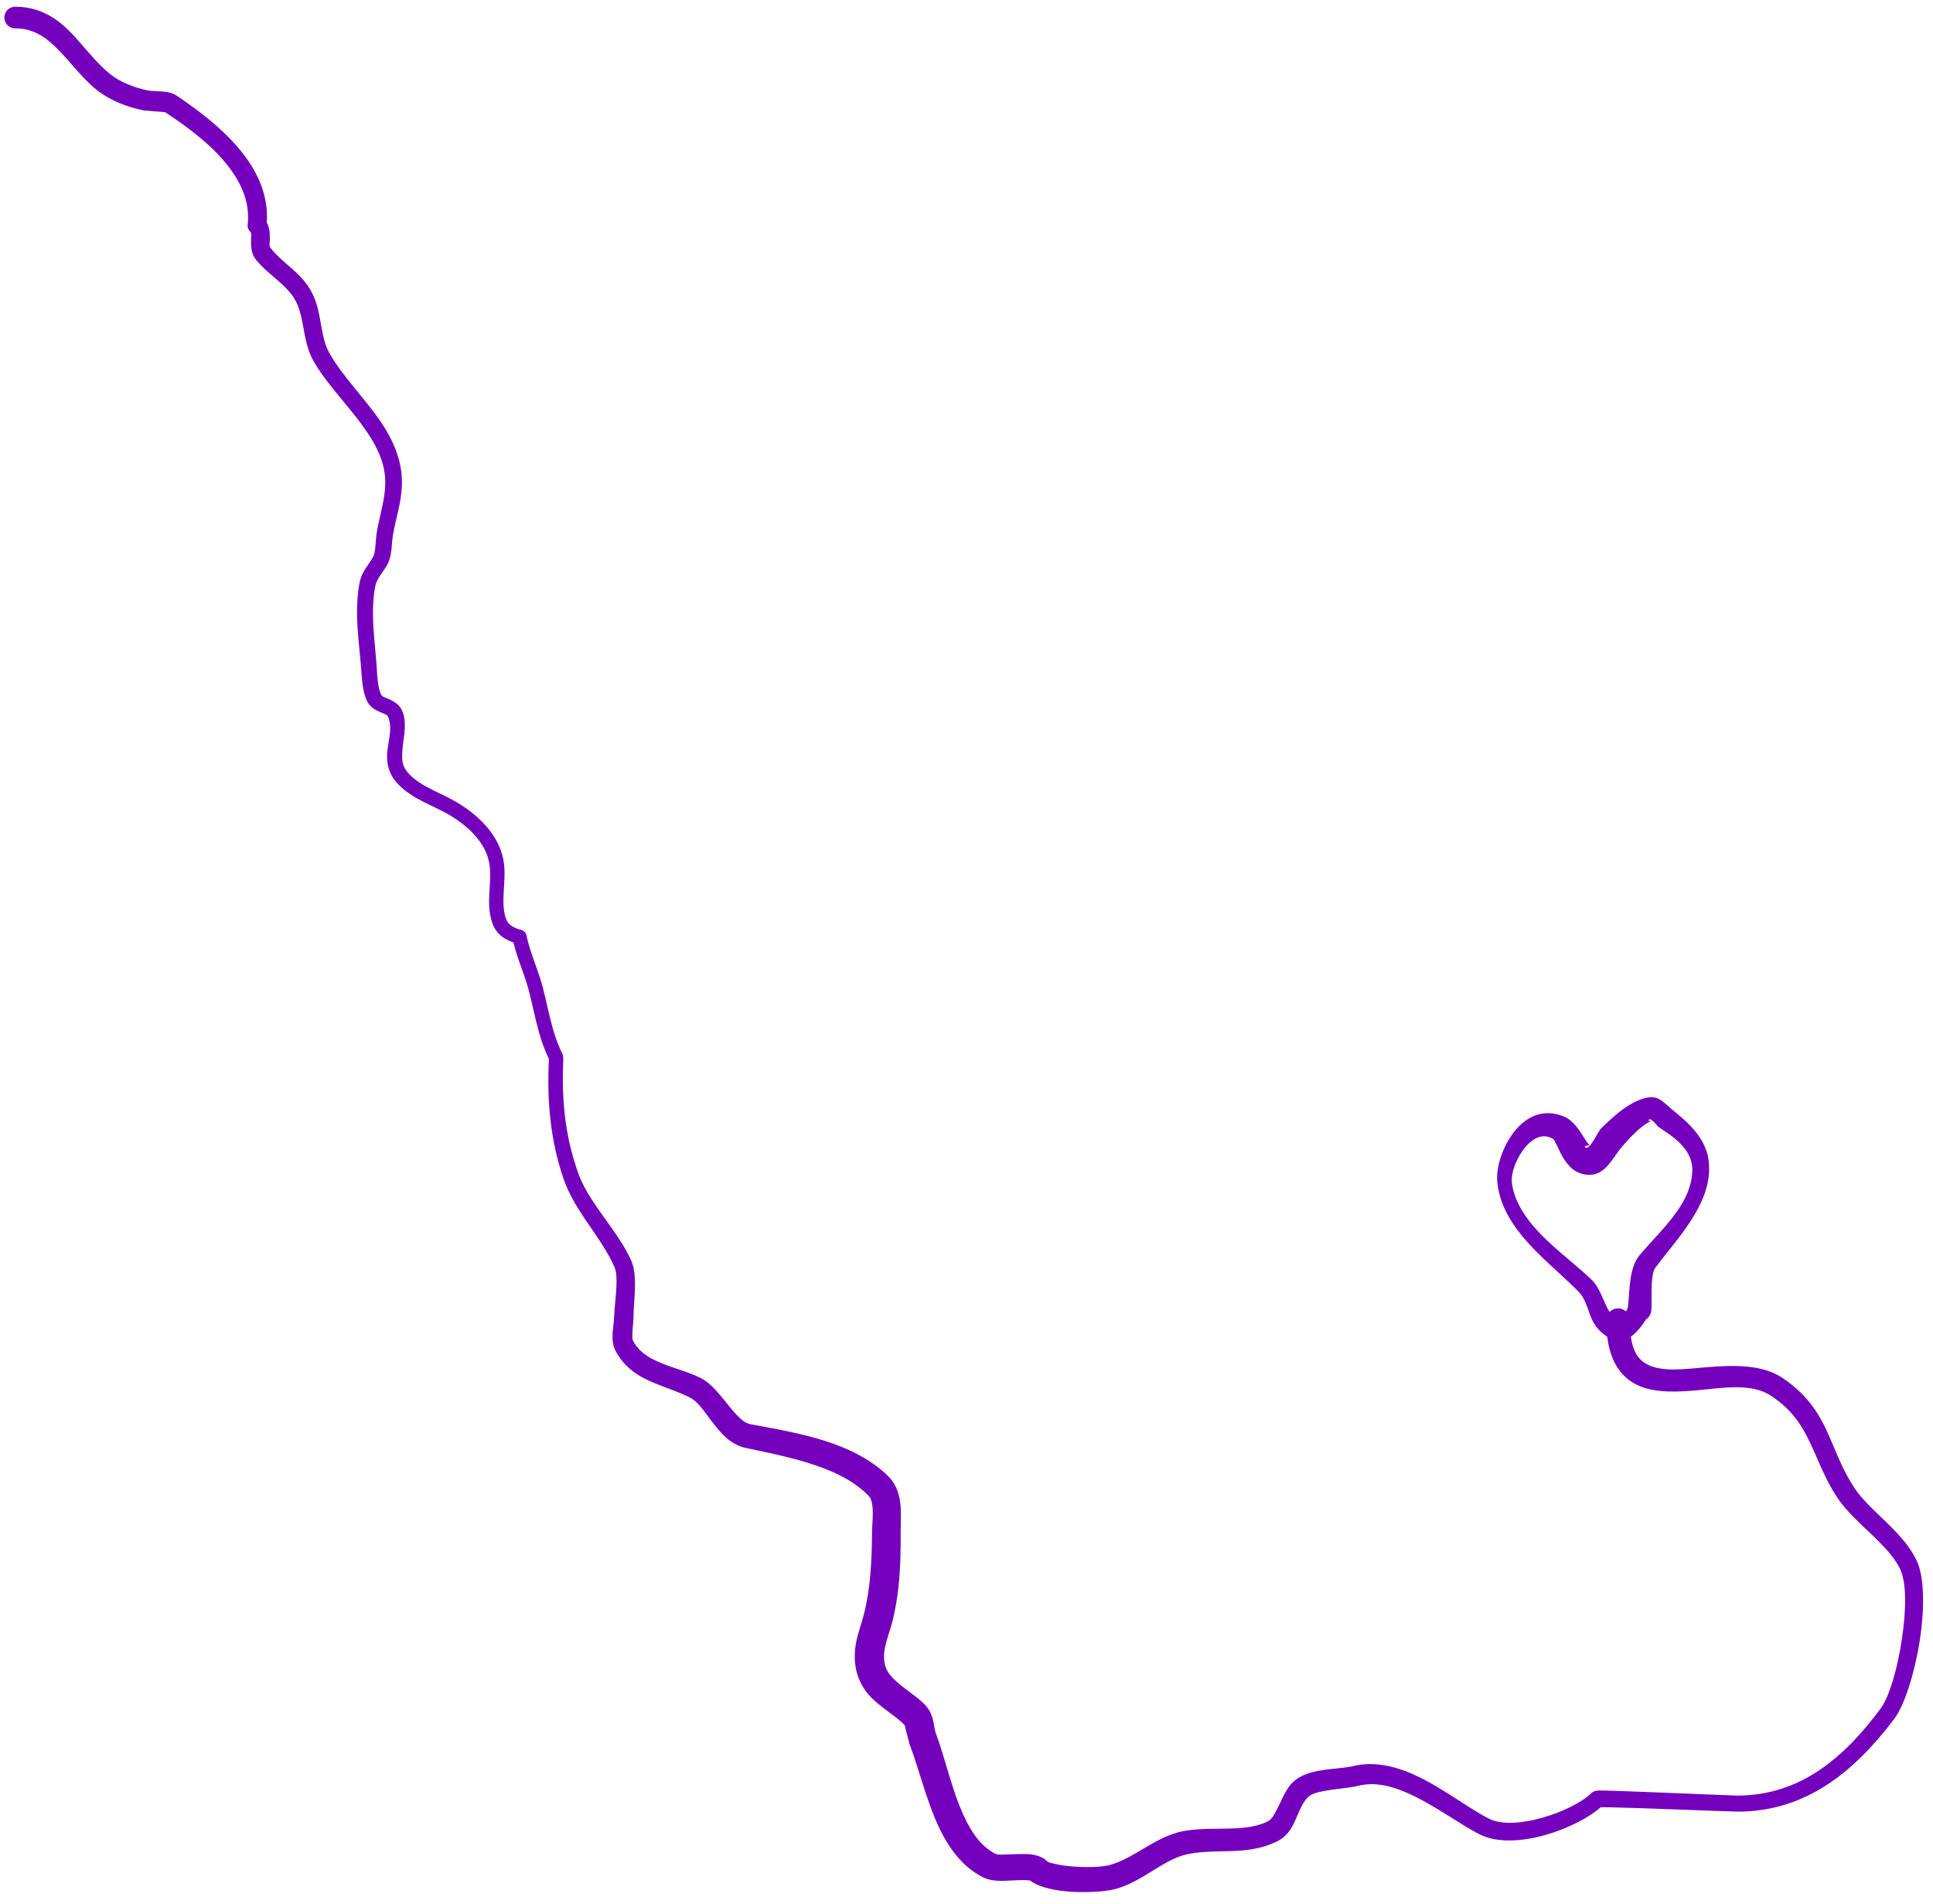 <svg width="133" height="131" viewBox="0 0 133 131" fill="none" xmlns="http://www.w3.org/2000/svg"><path fill-rule="evenodd" clip-rule="evenodd" d="M35.331 64.836C34.992 64.719 34.684 64.567 34.431 64.341C34.201 64.139 34.01 63.878 33.886 63.535C33.734 63.118 33.671 62.686 33.656 62.246C33.621 61.362 33.796 60.443 33.695 59.579C33.597 58.737 33.177 58.009 32.612 57.398C32.02 56.752 31.264 56.23 30.524 55.844C29.862 55.498 29.106 55.186 28.436 54.773C27.938 54.466 27.49 54.103 27.139 53.644C26.781 53.169 26.648 52.663 26.633 52.141C26.602 51.21 27.069 50.217 26.71 49.329C26.64 49.154 26.457 49.115 26.298 49.049C26.064 48.948 25.826 48.842 25.635 48.694C25.468 48.566 25.335 48.402 25.238 48.196C25.094 47.877 25.008 47.507 24.95 47.117C24.88 46.619 24.864 46.089 24.821 45.645C24.724 44.582 24.588 43.457 24.568 42.351C24.556 41.576 24.599 40.805 24.744 40.069C24.794 39.816 24.88 39.594 24.993 39.38C25.195 38.994 25.491 38.659 25.694 38.254C25.76 38.118 25.787 37.939 25.811 37.748C25.858 37.37 25.869 36.961 25.916 36.669C26.06 35.789 26.309 34.96 26.438 34.099C26.512 33.589 26.539 33.071 26.461 32.518C26.333 31.661 25.978 30.871 25.511 30.119C24.342 28.227 22.527 26.568 21.545 24.784C21.335 24.407 21.195 24.002 21.09 23.589C20.875 22.763 20.821 21.883 20.517 21.089C20.369 20.688 20.163 20.368 19.925 20.092C19.239 19.278 18.332 18.756 17.603 17.853C17.451 17.666 17.362 17.444 17.315 17.199C17.268 16.957 17.272 16.688 17.272 16.42C17.272 16.248 17.339 16.069 17.23 15.96C17.089 15.82 17.019 15.625 17.043 15.431C17.187 14.091 16.727 12.888 15.987 11.821C14.807 10.115 12.921 8.748 11.367 7.72L9.895 7.596C9.353 7.49 8.785 7.323 8.239 7.101C7.678 6.871 7.145 6.571 6.693 6.217C5.454 5.232 4.566 3.83 3.417 2.868C2.774 2.331 2.038 1.949 1.045 1.953C0.632 1.953 0.301 1.618 0.301 1.209C0.301 0.796 0.632 0.461 1.045 0.461C2.085 0.465 2.926 0.757 3.655 1.221C5.146 2.167 6.12 3.919 7.585 5.103C7.932 5.384 8.348 5.613 8.785 5.796C9.24 5.987 9.716 6.131 10.167 6.221C10.491 6.287 11.122 6.256 11.558 6.345C11.792 6.392 11.99 6.47 12.134 6.567C13.809 7.693 15.819 9.212 17.081 11.065C17.946 12.335 18.468 13.756 18.355 15.318C18.425 15.438 18.472 15.567 18.507 15.703C18.566 15.952 18.569 16.233 18.566 16.517C18.562 16.712 18.499 16.918 18.608 17.051C19.321 17.954 20.217 18.472 20.891 19.282C21.21 19.663 21.487 20.104 21.689 20.649C22.001 21.49 22.064 22.417 22.282 23.285C22.36 23.604 22.461 23.912 22.617 24.2C23.575 25.972 25.367 27.623 26.512 29.504C27.053 30.4 27.458 31.338 27.599 32.358C27.692 33.024 27.661 33.651 27.567 34.27C27.435 35.135 27.178 35.972 27.03 36.852C26.971 37.187 26.964 37.67 26.894 38.087C26.851 38.336 26.785 38.57 26.695 38.753C26.485 39.166 26.185 39.504 25.974 39.898C25.912 40.018 25.858 40.143 25.83 40.283C25.694 40.945 25.655 41.638 25.663 42.331C25.678 43.414 25.807 44.512 25.896 45.548C25.931 45.976 25.943 46.486 26.009 46.969C26.048 47.254 26.107 47.526 26.212 47.76C26.29 47.935 26.481 47.974 26.648 48.044C26.89 48.149 27.127 48.262 27.318 48.426C27.478 48.558 27.606 48.726 27.692 48.94C28.086 49.944 27.642 51.062 27.669 52.11C27.677 52.425 27.747 52.737 27.961 53.025C28.234 53.383 28.588 53.663 28.974 53.905C29.62 54.31 30.353 54.61 30.995 54.949C32.004 55.478 33.029 56.234 33.738 57.188C34.24 57.853 34.587 58.617 34.684 59.462C34.785 60.354 34.61 61.3 34.641 62.211C34.657 62.546 34.7 62.881 34.813 63.2C34.895 63.418 35.023 63.57 35.183 63.683C35.385 63.823 35.627 63.909 35.876 63.979C36.055 64.03 36.188 64.174 36.227 64.353C36.301 64.711 36.398 65.054 36.507 65.393C36.78 66.238 37.119 67.052 37.349 67.928C37.598 68.894 37.777 69.844 38.042 70.774C38.213 71.366 38.42 71.95 38.708 72.519C38.774 72.647 38.751 72.947 38.751 72.947C38.751 72.947 38.755 72.92 38.755 72.908C38.696 74.267 38.724 75.599 38.887 76.912C39.051 78.212 39.347 79.497 39.81 80.771C40.04 81.386 40.359 81.962 40.718 82.519C41.618 83.913 42.743 85.21 43.421 86.694C43.581 87.036 43.659 87.484 43.682 87.975C43.729 88.871 43.585 89.922 43.593 90.502C43.596 90.802 43.526 91.297 43.511 91.748C43.507 91.931 43.491 92.106 43.546 92.212C43.865 92.831 44.356 93.209 44.905 93.497C45.926 94.03 47.137 94.272 48.15 94.762C49.217 95.28 49.926 96.573 50.806 97.453C51.056 97.706 51.325 97.917 51.667 97.979C53.486 98.318 55.582 98.668 57.464 99.361C58.842 99.868 60.108 100.565 61.102 101.538C61.476 101.904 61.705 102.348 61.838 102.831C62.064 103.645 61.962 104.615 61.97 105.417C61.978 106.643 61.955 107.855 61.83 109.058C61.748 109.879 61.612 110.697 61.409 111.519C61.238 112.193 60.996 112.773 60.88 113.396C60.821 113.7 60.802 114.023 60.86 114.385C60.934 114.841 61.172 115.176 61.464 115.468C62.122 116.134 62.999 116.62 63.638 117.267C63.859 117.493 64.027 117.777 64.136 118.104C64.265 118.489 64.284 118.957 64.409 119.288C65.028 120.935 65.484 123.131 66.333 124.954C66.847 126.052 67.494 127.018 68.495 127.528C68.643 127.602 68.88 127.578 69.138 127.575C69.718 127.567 70.368 127.512 70.863 127.559C71.393 127.61 71.798 127.789 72.043 128.034C72.133 128.128 72.328 128.159 72.558 128.213C72.959 128.311 73.45 128.377 73.948 128.408C74.832 128.466 75.752 128.443 76.278 128.314C77.594 127.995 78.852 126.948 80.153 126.375C80.562 126.196 80.975 126.052 81.392 125.97C82.845 125.694 84.313 125.888 85.716 125.713C86.234 125.651 86.74 125.534 87.231 125.293C87.414 125.203 87.539 125.036 87.652 124.853C88.088 124.136 88.361 123.186 88.953 122.602C89.288 122.275 89.775 122.045 90.343 121.897C91.263 121.667 92.419 121.655 93.101 121.492C94.188 121.231 95.286 121.356 96.369 121.718C98.605 122.462 100.759 124.249 102.422 125.094C103.346 125.565 104.74 125.425 106.064 125.059C107.49 124.666 108.85 123.988 109.496 123.345C109.52 123.326 109.672 123.178 109.983 123.17C110.135 123.166 110.454 123.174 110.883 123.186C113.228 123.256 119.059 123.517 119.565 123.521C121.716 123.513 123.542 122.863 125.14 121.8C126.764 120.717 128.147 119.214 129.389 117.543C130.005 116.714 130.562 114.755 130.858 112.765C131.15 110.837 131.208 108.867 130.714 107.89C130.449 107.368 130.079 106.897 129.666 106.453C128.602 105.3 127.274 104.291 126.448 103.069C125.33 101.414 124.921 99.786 124.049 98.31C123.562 97.484 122.915 96.713 121.852 96.016C120.477 95.109 118.494 95.487 116.663 95.65C115.043 95.794 113.52 95.794 112.418 95.152C111.319 94.517 110.528 93.271 110.513 90.818C110.513 90.366 110.879 90.004 111.331 90.004C111.779 90.004 112.145 90.366 112.145 90.818C112.133 92.457 112.492 93.357 113.22 93.793C114.291 94.431 115.888 94.174 117.497 94.046C119.382 93.898 121.279 93.867 122.662 94.801C123.581 95.424 124.24 96.09 124.75 96.791C125.977 98.474 126.289 100.37 127.57 102.321C128.349 103.497 129.619 104.459 130.628 105.573C131.119 106.114 131.547 106.686 131.859 107.317C132.424 108.454 132.431 110.725 132.073 112.952C131.719 115.168 131.025 117.329 130.332 118.248C128.992 120.016 127.5 121.597 125.763 122.742C123.983 123.91 121.953 124.627 119.565 124.623C119.059 124.623 113.204 124.381 110.856 124.327C110.587 124.319 110.299 124.319 110.143 124.319C109.204 125.152 107.354 126.048 105.535 126.426C104.167 126.706 102.82 126.683 101.862 126.212C100.448 125.518 98.675 124.14 96.802 123.326C95.695 122.843 94.554 122.563 93.444 122.851C92.848 123.003 91.894 123.046 91.048 123.217C90.624 123.299 90.223 123.4 89.989 123.638C89.381 124.253 89.206 125.328 88.688 125.993C88.474 126.266 88.22 126.492 87.909 126.648C87.266 126.979 86.6 127.15 85.918 127.247C84.551 127.434 83.118 127.259 81.711 127.551C80.399 127.824 79.172 128.879 77.898 129.502C77.497 129.697 77.096 129.857 76.687 129.962C75.939 130.152 74.525 130.219 73.294 130.102C72.223 130.001 71.296 129.709 70.867 129.362C70.801 129.354 70.552 129.327 70.38 129.331C69.843 129.335 69.216 129.401 68.709 129.381C68.296 129.37 67.938 129.288 67.681 129.163C66.617 128.642 65.799 127.781 65.157 126.733C63.922 124.724 63.349 121.971 62.578 119.985L62.239 118.661C61.46 117.89 60.35 117.325 59.653 116.441C59.275 115.958 58.994 115.398 58.877 114.712C58.772 114.097 58.803 113.552 58.897 113.03C59.018 112.364 59.267 111.745 59.446 111.028C59.676 110.113 59.809 109.202 59.886 108.283C59.968 107.337 59.995 106.383 59.999 105.417C60.003 104.84 60.105 104.163 60.019 103.552C59.984 103.302 59.929 103.065 59.754 102.886C58.959 102.072 57.931 101.499 56.813 101.059C55.045 100.358 53.062 99.981 51.34 99.611C50.873 99.513 50.46 99.303 50.09 99.007C49.548 98.567 49.093 97.936 48.633 97.321C48.282 96.85 47.936 96.379 47.464 96.137C46.257 95.514 44.769 95.214 43.655 94.412C43.109 94.015 42.638 93.516 42.307 92.831C42.198 92.609 42.14 92.286 42.144 91.927C42.147 91.437 42.257 90.841 42.26 90.502C42.268 90 42.397 89.147 42.416 88.349C42.428 87.913 42.42 87.496 42.291 87.196C41.571 85.529 40.274 84.096 39.401 82.488C39.164 82.052 38.953 81.6 38.79 81.133C38.318 79.778 38.03 78.415 37.874 77.032C37.718 75.662 37.695 74.275 37.769 72.862V72.846C37.481 72.258 37.267 71.658 37.095 71.047C36.827 70.108 36.647 69.147 36.394 68.173C36.172 67.32 35.841 66.522 35.572 65.696C35.483 65.412 35.401 65.128 35.331 64.836Z" fill="#7400BD"/><path fill-rule="evenodd" clip-rule="evenodd" d="M109.395 78.8C109.68 78.477 110.022 77.764 110.151 77.635C110.603 77.199 111.207 76.611 111.857 76.175C112.391 75.817 112.948 75.548 113.481 75.482C113.665 75.459 113.941 75.474 114.225 75.649C114.51 75.825 114.895 76.202 115.016 76.3C115.764 76.903 116.524 77.546 117.011 78.336C117.365 78.913 117.603 79.559 117.595 80.322C117.618 81.444 117.217 82.491 116.64 83.484C115.861 84.828 114.744 86.074 113.906 87.195C113.735 87.429 113.696 87.772 113.665 88.13C113.602 88.839 113.661 89.618 113.618 90.171C113.606 90.268 113.575 90.365 113.528 90.455L113.517 90.478C113.45 90.599 113.361 90.696 113.252 90.77C112.956 91.226 112.539 91.791 112.067 92.028C111.651 92.239 111.199 92.289 110.716 92.024C110.233 91.76 109.91 91.417 109.672 91.027C109.259 90.342 109.212 89.466 108.597 88.839C107.42 87.647 105.847 86.401 104.682 84.964C103.833 83.917 103.194 82.768 103.042 81.456C102.851 80.326 103.471 78.554 104.487 77.507C105.329 76.642 106.423 76.3 107.654 76.829C107.966 76.966 108.227 77.211 108.468 77.503C108.702 77.783 108.901 78.13 109.111 78.449C109.177 78.55 109.247 78.64 109.317 78.726C109.333 78.745 109.353 78.776 109.372 78.8H109.36C109.278 78.808 108.986 78.796 109.064 78.905C109.142 79.014 109.259 78.955 109.384 78.811L109.372 78.8H109.384H109.395L109.391 78.808L109.384 78.811C109.399 78.827 109.415 78.831 109.423 78.819C109.43 78.808 109.415 78.804 109.395 78.8ZM113.703 77.094C113.423 77.168 113.154 77.367 112.889 77.581C112.364 78.001 111.892 78.554 111.542 78.955C111.362 79.154 110.899 79.906 110.517 80.291C110.19 80.63 109.832 80.77 109.594 80.801C109.072 80.86 108.644 80.735 108.281 80.478C107.915 80.213 107.611 79.785 107.366 79.302C107.257 79.084 107.163 78.854 107.047 78.648C106.984 78.539 106.957 78.41 106.863 78.352C106.182 77.931 105.504 78.286 105.005 78.85C104.371 79.579 103.965 80.614 104.02 81.339C104.164 82.456 104.729 83.43 105.473 84.31C106.645 85.696 108.254 86.841 109.446 87.971C110.159 88.64 110.295 89.579 110.79 90.315C110.918 90.513 111.094 90.681 111.351 90.805C111.39 90.825 111.417 90.778 111.448 90.755C111.542 90.681 111.623 90.58 111.701 90.471C111.806 90.326 111.904 90.167 111.986 90.019C111.99 89.968 111.997 89.918 112.013 89.867C112.099 89.221 112.091 88.313 112.266 87.561C112.379 87.083 112.55 86.65 112.819 86.335C113.688 85.299 114.884 84.181 115.667 82.904C116.154 82.114 116.465 81.261 116.438 80.353C116.407 79.839 116.216 79.419 115.947 79.053C115.484 78.426 114.782 77.97 114.116 77.526C114.054 77.484 113.867 77.234 113.703 77.094ZM113.7 77.094C113.591 76.997 113.493 76.954 113.442 77.047C113.392 77.148 113.591 77.117 113.7 77.094Z" fill="#7400BD"/></svg>
